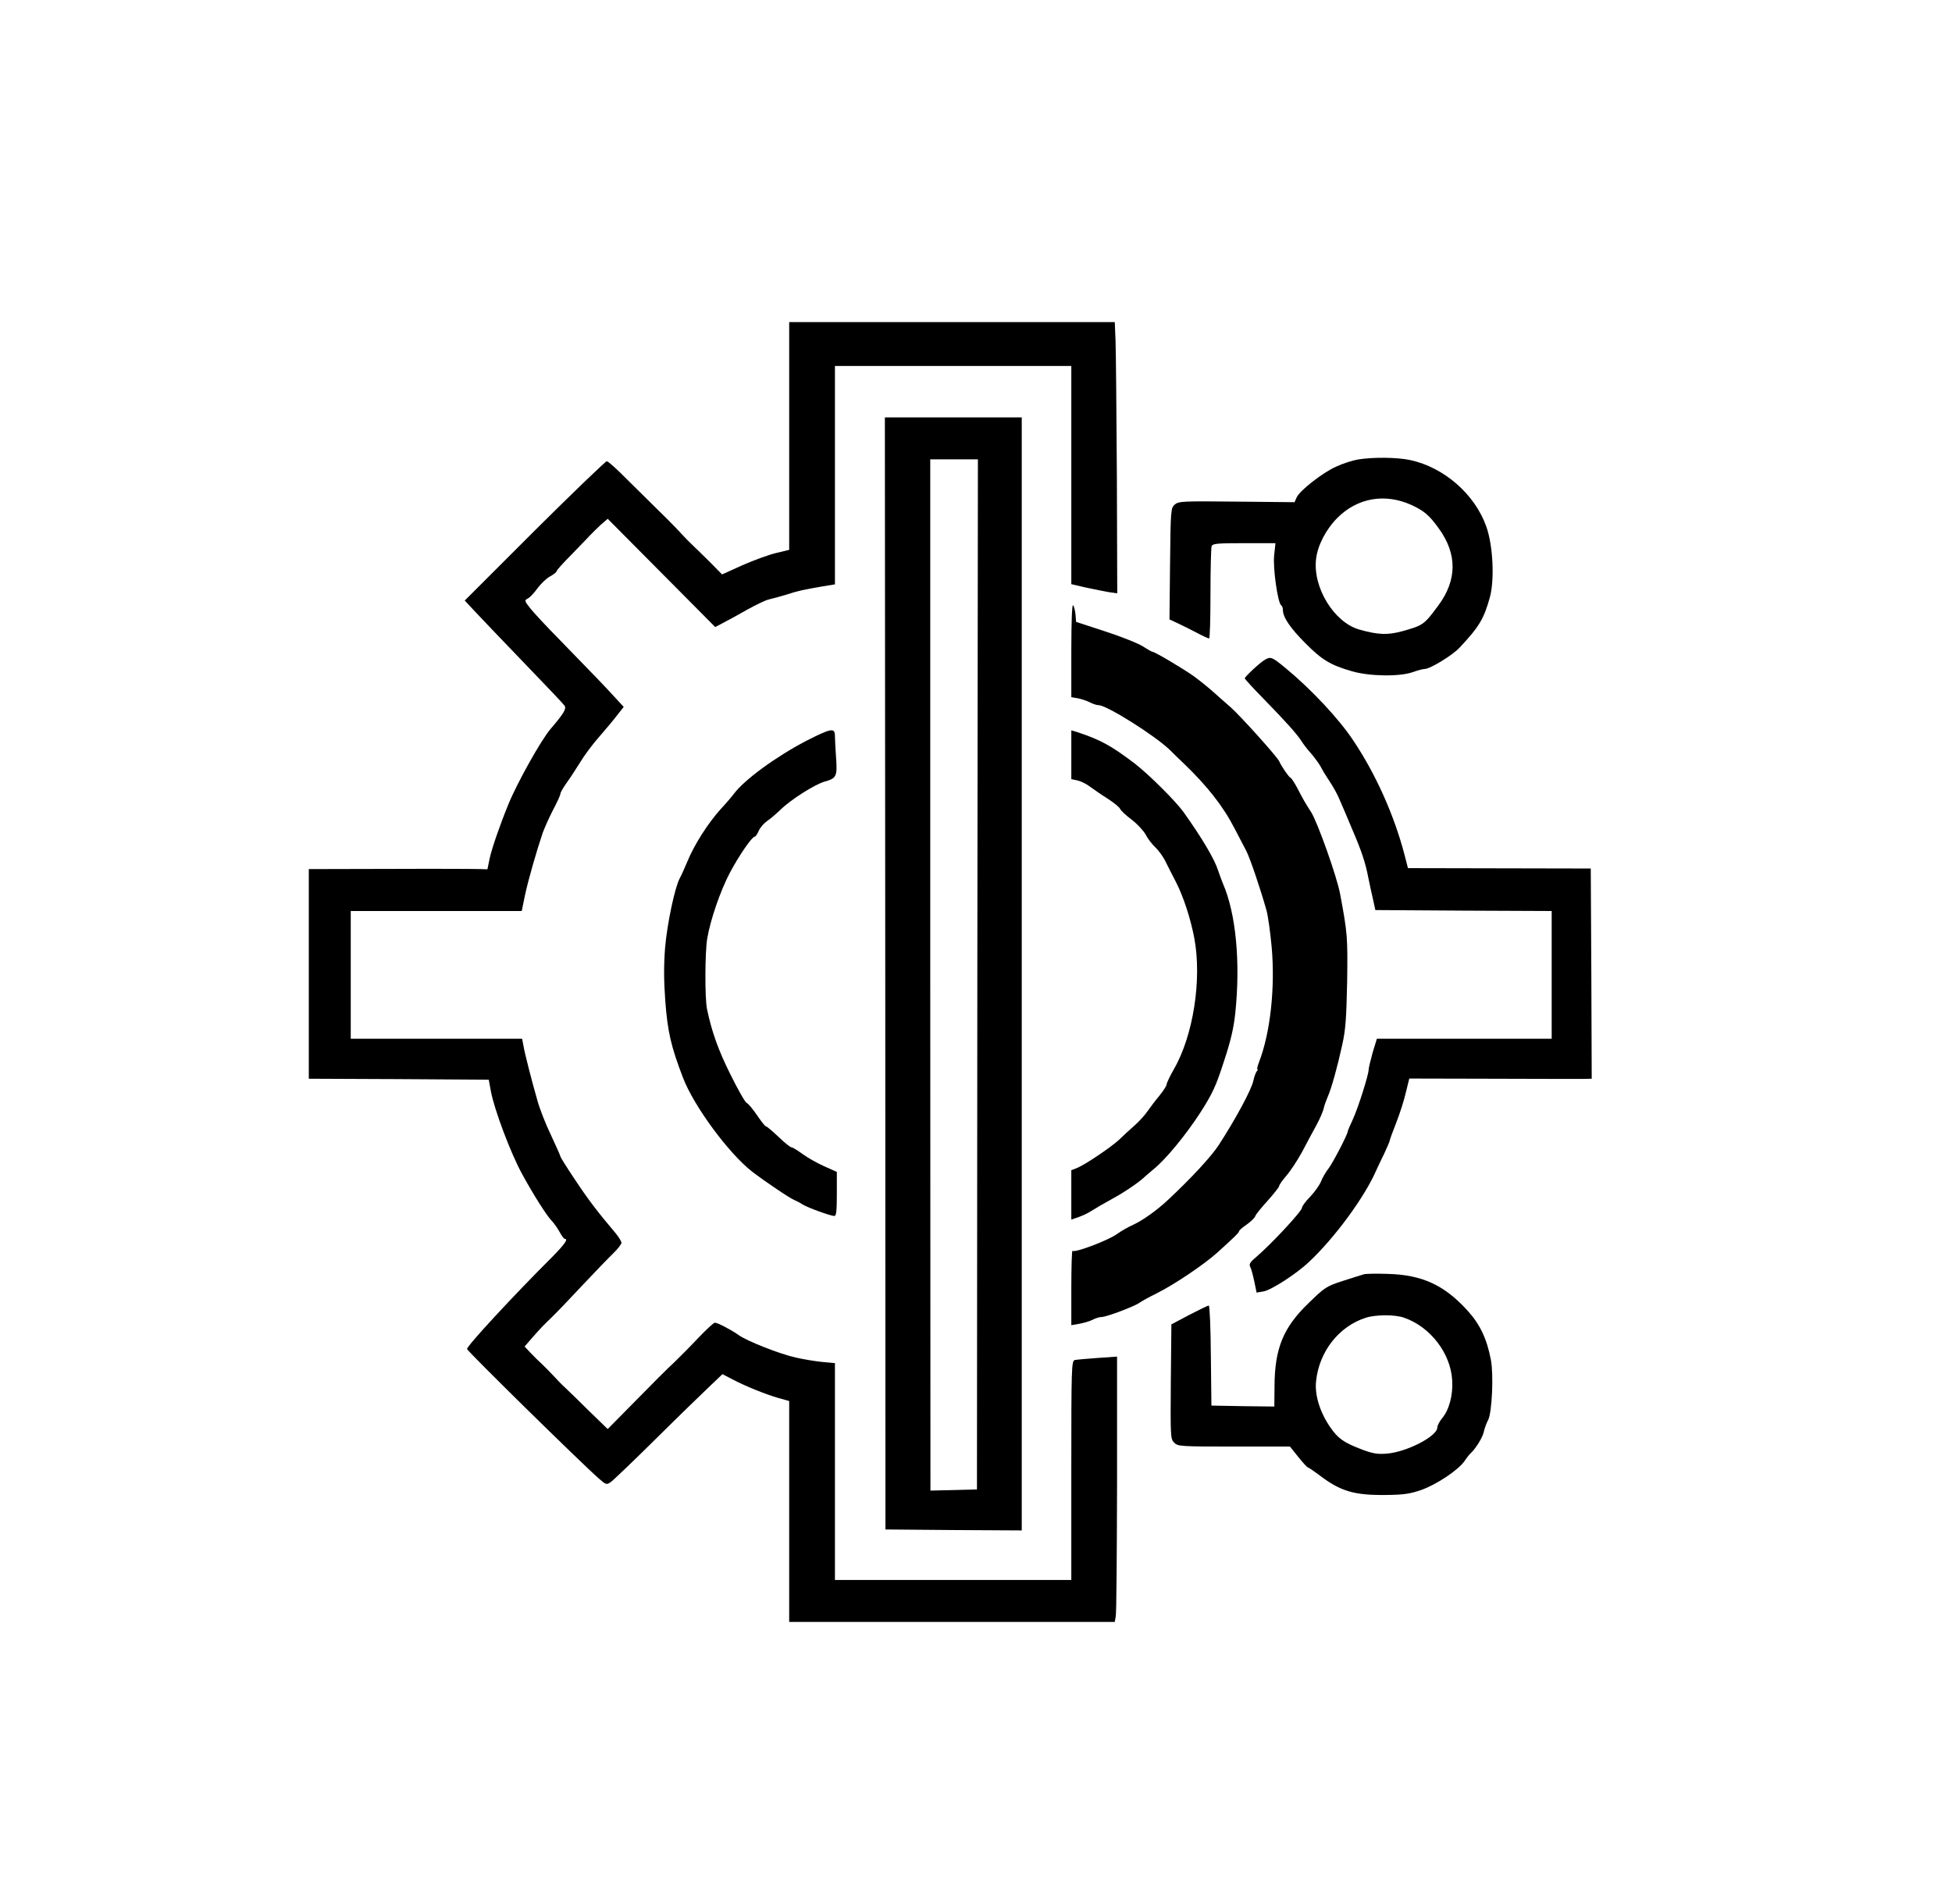 <?xml version="1.0" standalone="no"?>
<!DOCTYPE svg PUBLIC "-//W3C//DTD SVG 20010904//EN"
 "http://www.w3.org/TR/2001/REC-SVG-20010904/DTD/svg10.dtd">
<svg version="1.0" xmlns="http://www.w3.org/2000/svg"
 width="1024pt" height="999pt" viewBox="0 0 1024 999"
 preserveAspectRatio="xMidYMid meet">

<g transform="translate(0,999) scale(0.1,-0.1)"
fill="#000000" stroke="none">
<path d="M4140 7703 l0 -598 -70 -17 c-38 -9 -117 -38 -176 -64 l-106 -48 -59
60 c-32 32 -74 73 -91 89 -18 17 -47 46 -64 65 -17 19 -68 72 -115 117 -46 45
-124 122 -174 172 -49 50 -95 91 -102 91 -6 0 -177 -164 -379 -365 l-366 -366
58 -62 c32 -34 148 -156 258 -270 111 -115 204 -213 208 -220 10 -16 -3 -39
-74 -122 -50 -59 -174 -280 -221 -395 -44 -107 -87 -232 -98 -283 l-12 -58
-36 1 c-20 1 -231 2 -468 1 l-433 -1 0 -550 0 -550 472 -2 472 -3 11 -60 c18
-97 104 -326 164 -435 58 -107 129 -218 153 -243 13 -13 32 -40 43 -60 11 -20
23 -37 27 -37 21 0 1 -28 -69 -99 -196 -195 -443 -462 -443 -479 0 -10 600
-600 693 -681 35 -31 39 -32 60 -18 12 8 121 112 241 231 120 119 248 243 283
276 l63 60 48 -25 c67 -36 178 -81 245 -100 l57 -16 0 -580 0 -579 854 0 854
0 5 29 c4 16 6 329 7 696 l0 667 -102 -7 c-57 -4 -111 -9 -120 -11 -17 -5 -18
-41 -18 -580 l0 -574 -620 0 -620 0 0 569 0 569 -67 6 c-38 4 -99 14 -138 23
-86 19 -259 88 -300 118 -36 26 -110 65 -125 65 -6 0 -45 -36 -88 -81 -42 -45
-99 -102 -126 -128 -28 -25 -117 -114 -199 -198 l-149 -151 -94 91 c-51 51
-108 106 -126 123 -18 16 -47 46 -64 65 -17 18 -44 46 -60 61 -16 14 -43 41
-61 60 l-31 33 39 45 c47 53 52 59 104 109 22 21 94 96 160 167 66 70 139 146
163 169 23 22 42 47 42 54 0 8 -14 30 -30 50 -94 111 -143 175 -212 279 -43
64 -78 120 -78 124 0 4 -23 55 -50 113 -28 58 -59 138 -70 178 -33 115 -67
249 -74 290 l-7 37 -449 0 -450 0 0 335 0 335 448 0 449 0 17 83 c17 80 62
236 93 327 9 25 33 79 54 120 22 41 39 79 39 86 0 6 14 30 30 53 17 23 49 72
72 109 22 37 68 99 102 137 34 39 76 89 94 113 l34 43 -48 52 c-51 56 -98 105
-286 298 -68 69 -138 144 -156 167 -31 39 -32 42 -13 52 11 5 34 30 51 54 18
24 47 52 66 62 19 10 34 23 34 27 0 5 33 42 73 82 39 41 84 86 98 102 14 15
42 42 61 60 l36 31 282 -284 282 -284 36 19 c20 10 77 41 126 69 50 28 104 54
120 57 17 4 58 15 91 25 65 21 85 25 188 43 l67 11 0 573 0 573 620 0 620 0 0
-572 0 -573 78 -18 c42 -9 96 -20 120 -24 l43 -6 -2 614 c-2 338 -5 658 -7
712 l-4 97 -854 0 -854 0 0 -597z"/>
<path d="M4644 4883 l1 -2918 358 -3 357 -2 0 2920 0 2920 -359 0 -359 0 2
-2917z m483 -5 l-2 -2703 -122 -3 -122 -3 -1 2706 0 2705 125 0 125 0 -3
-2702z"/>
<path d="M7123 7579 c-28 -5 -79 -21 -113 -37 -72 -32 -192 -126 -208 -162
l-11 -25 -304 3 c-281 3 -304 2 -324 -15 -21 -18 -22 -26 -25 -310 l-3 -293
45 -21 c25 -12 70 -34 100 -50 30 -16 58 -29 63 -29 4 0 7 105 7 234 0 129 3
241 6 250 5 14 30 16 170 16 l165 0 -7 -64 c-7 -67 19 -250 37 -262 5 -3 9
-14 9 -25 0 -37 38 -94 118 -174 86 -87 132 -115 244 -147 92 -27 250 -29 318
-5 25 9 54 17 64 17 28 0 146 72 183 112 103 110 127 150 159 265 25 93 16
273 -19 370 -60 170 -222 311 -399 349 -70 15 -195 16 -275 3z m280 -238 c67
-31 94 -53 145 -124 97 -134 96 -270 -2 -403 -76 -103 -80 -105 -190 -136 -77
-21 -127 -19 -226 9 -132 38 -244 221 -226 370 8 72 53 157 112 216 105 105
249 130 387 68z"/>
<path d="M5620 6578 l0 -246 35 -6 c19 -4 47 -13 62 -21 15 -8 36 -15 46 -15
43 0 297 -160 375 -236 21 -21 53 -52 71 -69 125 -120 208 -226 268 -343 21
-40 48 -92 60 -115 21 -40 75 -201 107 -314 8 -29 20 -116 27 -192 19 -214 -7
-450 -66 -603 -8 -21 -12 -38 -9 -38 4 0 2 -6 -4 -12 -5 -7 -13 -29 -17 -48
-9 -46 -95 -205 -183 -340 -38 -58 -144 -173 -263 -284 -58 -55 -134 -109
-182 -131 -29 -13 -67 -35 -86 -49 -45 -33 -223 -101 -235 -89 -3 4 -6 -83 -6
-192 l0 -198 41 7 c23 4 54 13 70 21 15 8 37 15 49 15 25 0 178 58 200 76 8 6
49 29 90 49 90 45 246 150 315 212 93 84 115 106 115 113 0 4 18 20 40 35 22
15 42 35 45 44 3 9 32 45 65 81 32 36 59 70 60 76 0 6 17 31 38 55 21 24 58
80 82 124 23 44 57 107 75 140 18 33 36 74 39 90 4 17 14 44 21 60 20 45 52
161 76 272 18 80 22 141 26 333 3 235 2 251 -37 460 -17 91 -118 375 -152 429
-31 48 -42 67 -74 129 -15 28 -31 52 -35 52 -6 0 -48 61 -58 85 -8 21 -203
238 -255 284 -17 14 -55 49 -86 76 -31 28 -80 67 -109 88 -55 39 -203 127
-215 127 -3 0 -25 12 -48 27 -22 15 -111 51 -197 79 l-156 51 -3 39 c-2 21 -8
43 -13 49 -5 5 -9 -85 -9 -237z"/>
<path d="M6635 6528 c-25 -14 -105 -89 -105 -97 0 -4 44 -52 98 -107 119 -122
176 -186 199 -222 9 -15 33 -46 53 -68 19 -23 42 -54 50 -70 8 -16 28 -49 45
-74 17 -25 41 -67 52 -95 12 -27 42 -97 66 -155 51 -118 71 -180 86 -260 6
-30 17 -80 24 -110 l12 -55 463 -3 462 -2 0 -335 0 -335 -459 0 -458 0 -22
-72 c-11 -40 -21 -80 -21 -89 0 -27 -55 -201 -83 -262 -15 -32 -27 -60 -27
-64 0 -14 -76 -161 -100 -193 -15 -19 -33 -50 -40 -69 -8 -19 -33 -55 -57 -80
-24 -24 -43 -51 -43 -58 0 -18 -163 -193 -243 -261 -30 -25 -36 -36 -28 -50 5
-9 14 -43 21 -76 l12 -58 36 6 c39 6 173 92 238 154 135 126 293 341 354 482
6 14 25 53 41 86 16 34 29 65 29 68 0 4 15 46 34 94 19 48 42 120 51 160 l18
73 426 -1 c234 -1 450 -1 479 -1 l52 1 -2 552 -3 551 -480 1 -479 1 -18 70
c-54 207 -151 425 -271 603 -74 111 -219 266 -351 375 -74 61 -80 63 -111 45z"/>
<path d="M4228 6102 c-157 -82 -323 -203 -378 -277 -8 -11 -39 -48 -70 -81
-67 -75 -138 -186 -174 -274 -15 -36 -33 -76 -41 -90 -25 -48 -65 -235 -76
-362 -7 -93 -7 -169 1 -280 12 -160 30 -239 93 -403 57 -149 240 -397 362
-492 66 -51 201 -142 223 -150 9 -4 28 -13 41 -22 27 -17 147 -61 168 -61 10
0 13 26 13 115 l0 116 -67 30 c-36 16 -87 45 -113 64 -26 19 -52 35 -58 35 -6
0 -37 25 -68 55 -32 30 -61 55 -66 55 -4 0 -25 26 -47 59 -22 32 -46 61 -54
64 -8 3 -46 70 -85 149 -64 128 -98 224 -123 343 -12 57 -11 299 1 370 16 97
69 251 118 344 48 91 117 191 131 191 5 0 14 14 21 30 7 17 27 40 44 52 17 11
49 39 71 60 54 53 181 133 231 147 62 17 67 28 60 124 -3 45 -6 97 -6 115 0
45 -18 42 -152 -26z"/>
<path d="M5620 6030 l0 -128 33 -7 c17 -4 48 -19 67 -34 19 -14 61 -43 93 -63
32 -21 60 -44 63 -52 3 -8 30 -34 61 -57 30 -23 63 -59 73 -78 10 -20 32 -49
50 -66 17 -16 42 -50 54 -75 12 -25 37 -73 54 -106 40 -78 77 -191 97 -295 41
-217 -5 -513 -107 -689 -21 -37 -38 -73 -38 -80 0 -7 -17 -33 -37 -58 -21 -25
-49 -62 -63 -82 -14 -21 -45 -55 -69 -76 -25 -22 -60 -54 -78 -72 -40 -38
-174 -129 -220 -149 l-33 -13 0 -130 0 -129 41 14 c22 8 52 23 67 33 15 10 63
38 107 62 65 35 148 92 175 120 3 3 21 18 40 34 65 52 170 180 246 297 64 100
82 138 123 265 37 111 52 176 61 256 28 269 4 525 -65 683 -7 17 -18 47 -25
68 -19 60 -85 171 -182 307 -41 57 -180 195 -253 252 -125 95 -181 126 -302
166 l-33 10 0 -128z"/>
<path d="M7155 3304 c-11 -3 -61 -19 -111 -35 -86 -28 -94 -33 -180 -117 -132
-127 -177 -237 -178 -435 l-1 -107 -165 2 -165 3 -3 263 c-1 144 -6 262 -11
262 -4 0 -50 -22 -102 -49 l-94 -50 -3 -300 c-2 -290 -2 -301 18 -321 19 -19
33 -20 314 -20 l293 0 44 -55 c24 -30 47 -55 51 -55 3 0 28 -17 55 -37 113
-87 184 -109 353 -107 95 1 127 6 185 26 80 28 194 104 227 151 12 18 27 37
33 42 27 25 63 83 69 113 4 18 14 46 23 62 20 41 29 237 14 315 -21 110 -56
185 -123 259 -122 134 -238 187 -418 192 -58 2 -114 1 -125 -2z m211 -228
c138 -48 244 -187 252 -328 5 -79 -16 -156 -54 -201 -13 -16 -24 -37 -24 -47
0 -46 -161 -129 -265 -137 -48 -4 -73 0 -129 21 -97 37 -127 58 -168 118 -54
78 -82 169 -74 241 16 156 120 288 261 333 54 17 154 17 201 0z"/>
</g>
</svg>
